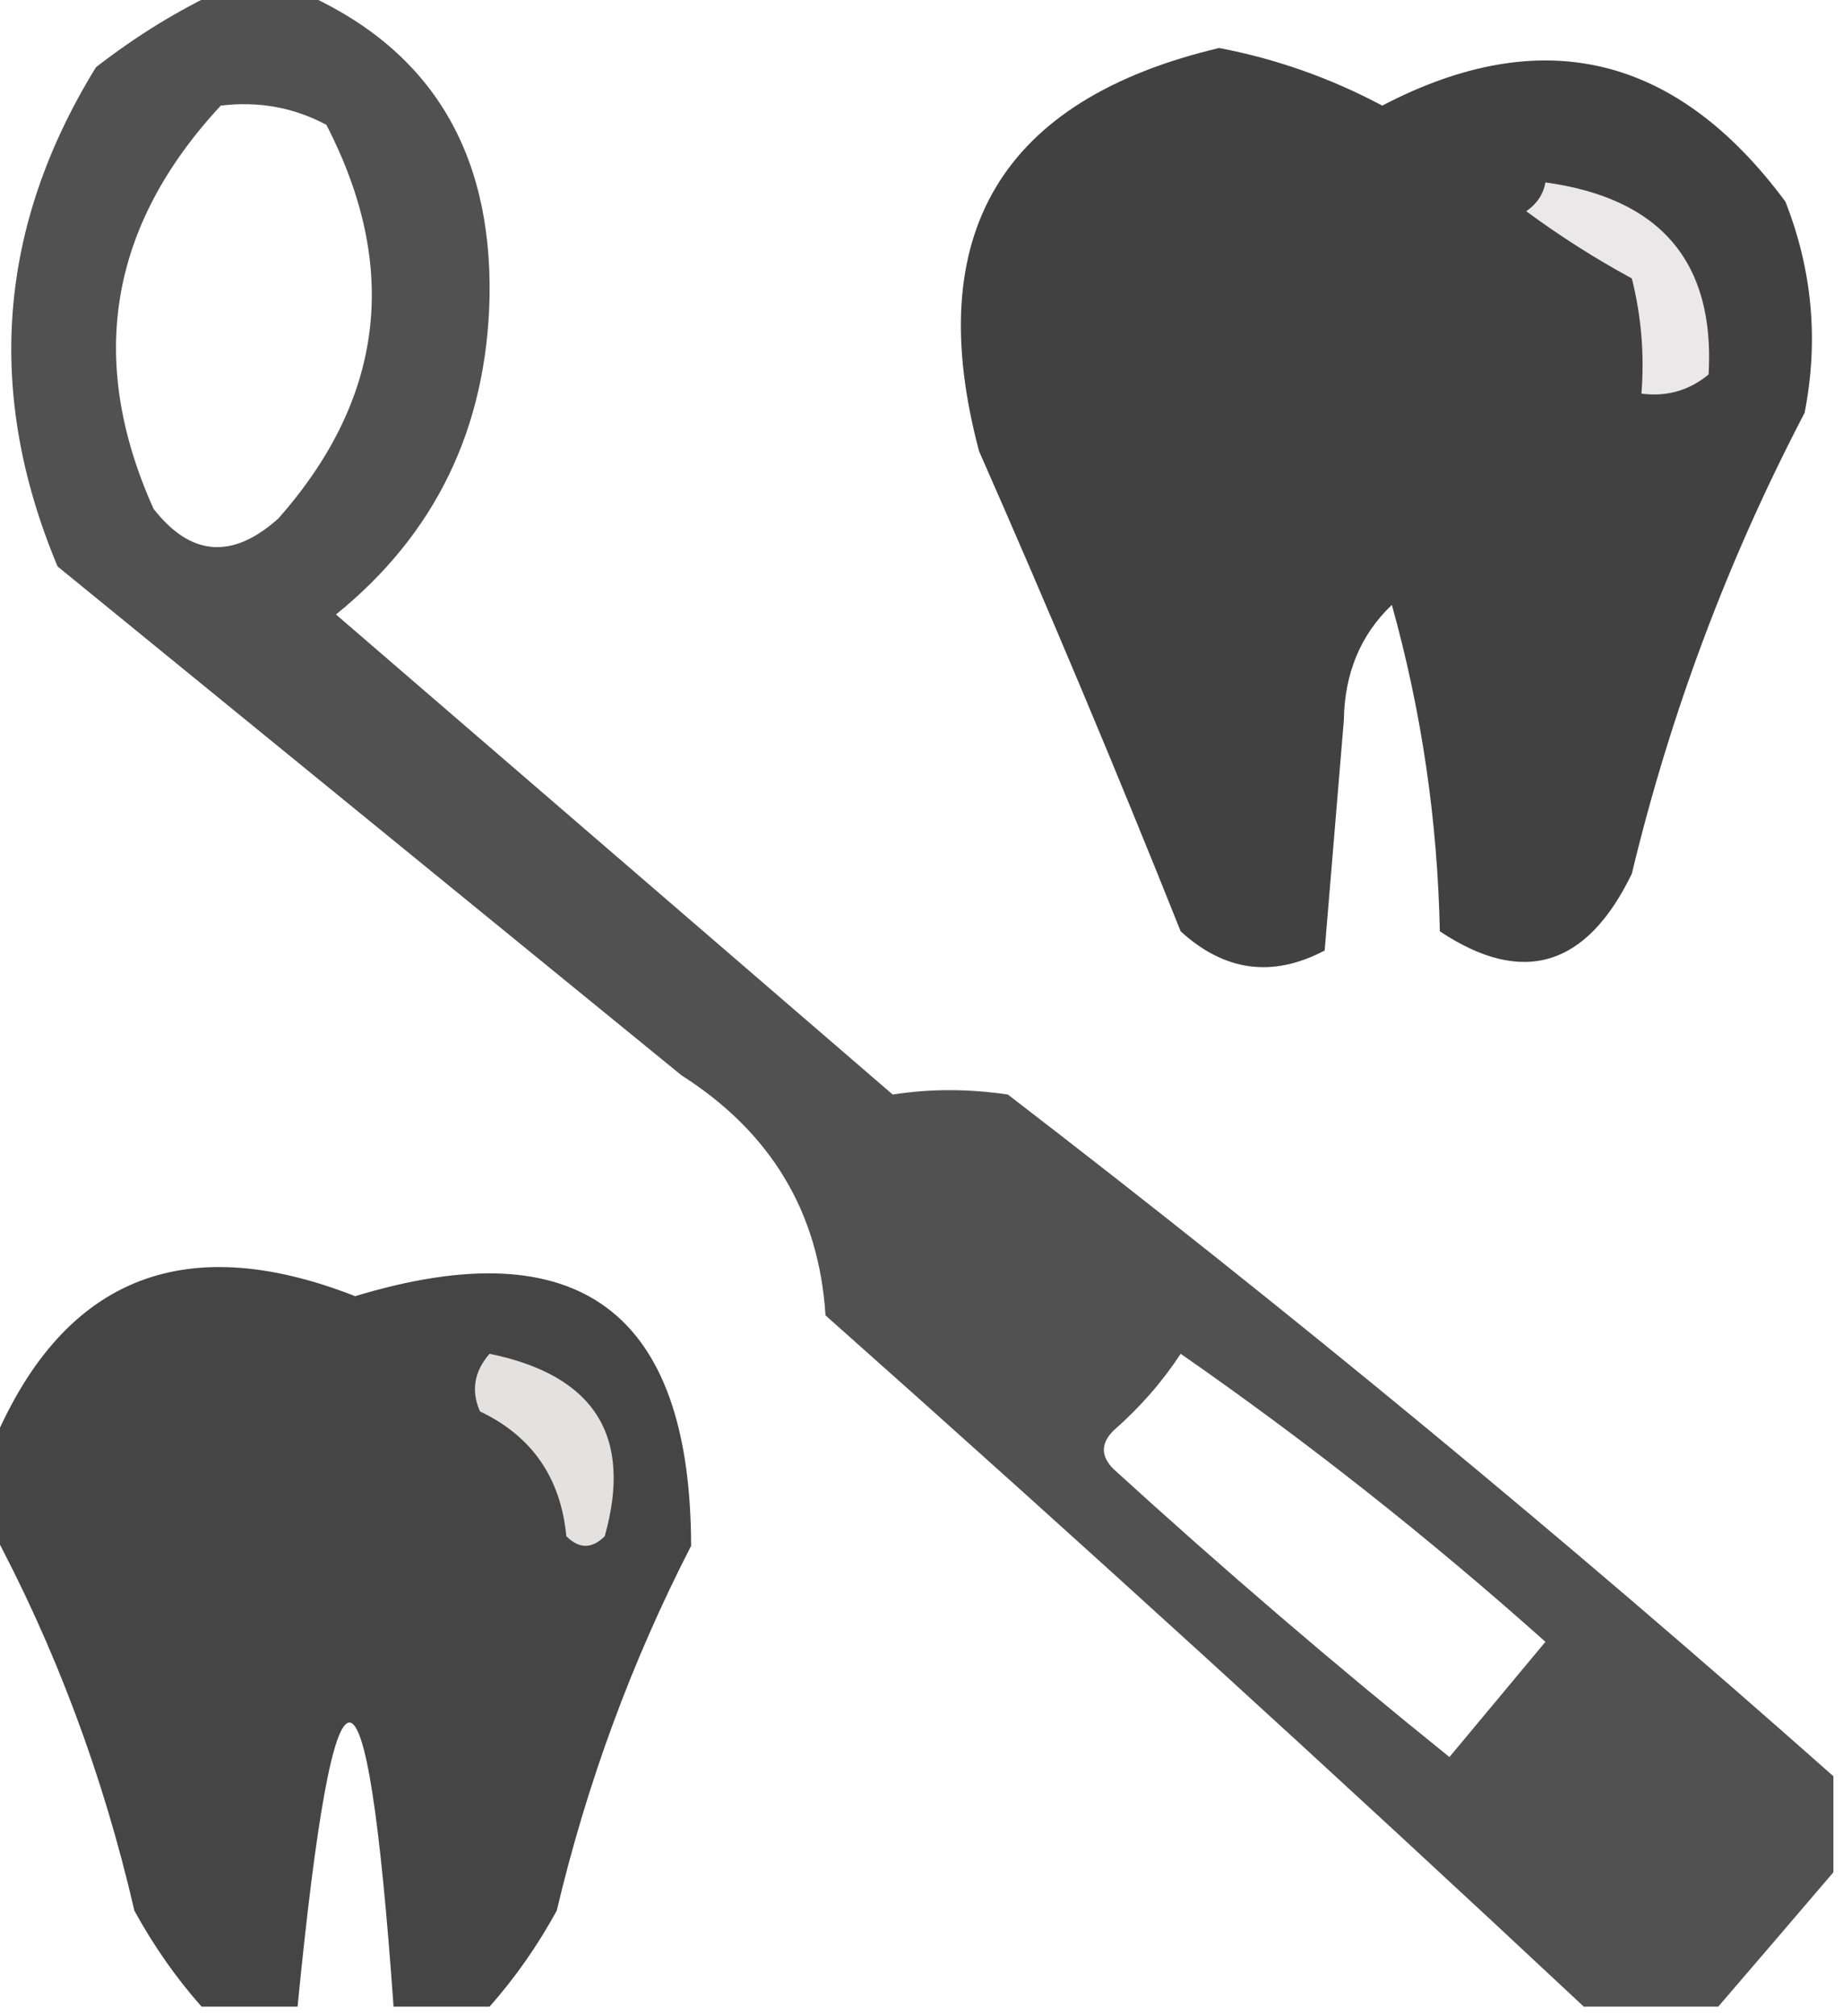 <?xml version="1.0" encoding="UTF-8"?>
<!DOCTYPE svg PUBLIC "-//W3C//DTD SVG 1.1//EN" "http://www.w3.org/Graphics/SVG/1.1/DTD/svg11.dtd">
<svg xmlns="http://www.w3.org/2000/svg" version="1.1" width="96px" height="105px" style="shape-rendering:geometricPrecision; text-rendering:geometricPrecision; image-rendering:optimizeQuality; fill-rule:evenodd; clip-rule:evenodd" xmlns:xlink="http://www.w3.org/1999/xlink">
<g><path style="opacity:0.86" fill="#353635" d="M 11.5,-0.5 C 12.833,-0.5 14.167,-0.5 15.5,-0.5C 22.309,2.412 25.642,7.746 25.5,15.5C 25.343,22.313 22.676,27.813 17.5,32C 27.167,40.333 36.833,48.667 46.5,57C 48.443,56.695 50.443,56.695 52.5,57C 67.312,68.385 81.645,80.218 95.5,92.5C 95.5,94.167 95.5,95.833 95.5,97.5C 93.529,99.808 91.529,102.142 89.5,104.5C 87.167,104.5 84.833,104.5 82.5,104.5C 69.529,92.366 56.362,80.366 43,68.5C 42.662,63.136 40.162,58.969 35.5,56C 24.667,47.167 13.833,38.333 3,29.5C -0.784,20.473 -0.117,11.806 5,3.5C 7.095,1.875 9.261,0.542 11.5,-0.5 Z M 11.5,5.5 C 13.467,5.261 15.3,5.594 17,6.5C 20.841,13.933 20.008,20.766 14.5,27C 12.105,29.145 9.938,28.978 8,26.5C 4.516,18.759 5.683,11.759 11.5,5.5 Z M 61.5,70.5 C 68.083,75.072 74.416,80.072 80.5,85.5C 78.833,87.5 77.167,89.5 75.5,91.5C 69.519,86.687 63.686,81.687 58,76.5C 57.333,75.833 57.333,75.167 58,74.5C 59.376,73.295 60.542,71.962 61.5,70.5 Z"/></g>
<g><path style="opacity:0.944" fill="#363636" d="M 63.5,2.5 C 66.462,3.061 69.295,4.061 72,5.5C 80.311,1.16 87.311,2.827 93,10.5C 94.405,14.072 94.738,17.739 94,21.5C 90.014,29.123 87.014,37.123 85,45.5C 82.643,50.366 79.31,51.366 75,48.5C 74.88,42.706 74.046,37.039 72.5,31.5C 70.869,33.059 70.036,35.059 70,37.5C 69.667,41.5 69.333,45.5 69,49.5C 66.289,50.926 63.789,50.592 61.5,48.5C 58.152,40.119 54.652,31.785 51,23.5C 47.986,12.193 52.152,5.192 63.5,2.5 Z"/></g>
<g><path style="opacity:1" fill="#eae8e8" d="M 80.5,9.5 C 86.501,10.323 89.335,13.656 89,19.5C 87.989,20.337 86.822,20.67 85.5,20.5C 85.662,18.473 85.496,16.473 85,14.5C 83.082,13.458 81.249,12.291 79.5,11C 80.056,10.617 80.389,10.117 80.5,9.5 Z"/></g>
<g><path style="opacity:0.924" fill="#363636" d="M 25.5,104.5 C 23.833,104.5 22.167,104.5 20.5,104.5C 19.102,84.772 17.435,84.772 15.5,104.5C 13.833,104.5 12.167,104.5 10.5,104.5C 9.164,102.99 7.997,101.323 7,99.5C 5.359,92.396 2.859,85.73 -0.5,79.5C -0.5,78.167 -0.5,76.833 -0.5,75.5C 3.119,66.622 9.452,63.955 18.5,67.5C 30.14,63.97 35.973,68.303 36,80.5C 32.91,86.511 30.576,92.844 29,99.5C 28.003,101.323 26.836,102.99 25.5,104.5 Z"/></g>
<g><path style="opacity:1" fill="#e4e2e1" d="M 25.5,70.5 C 30.969,71.62 32.969,74.787 31.5,80C 30.833,80.667 30.167,80.667 29.5,80C 29.208,76.954 27.708,74.788 25,73.5C 24.53,72.423 24.697,71.423 25.5,70.5 Z"/></g>
</svg>
